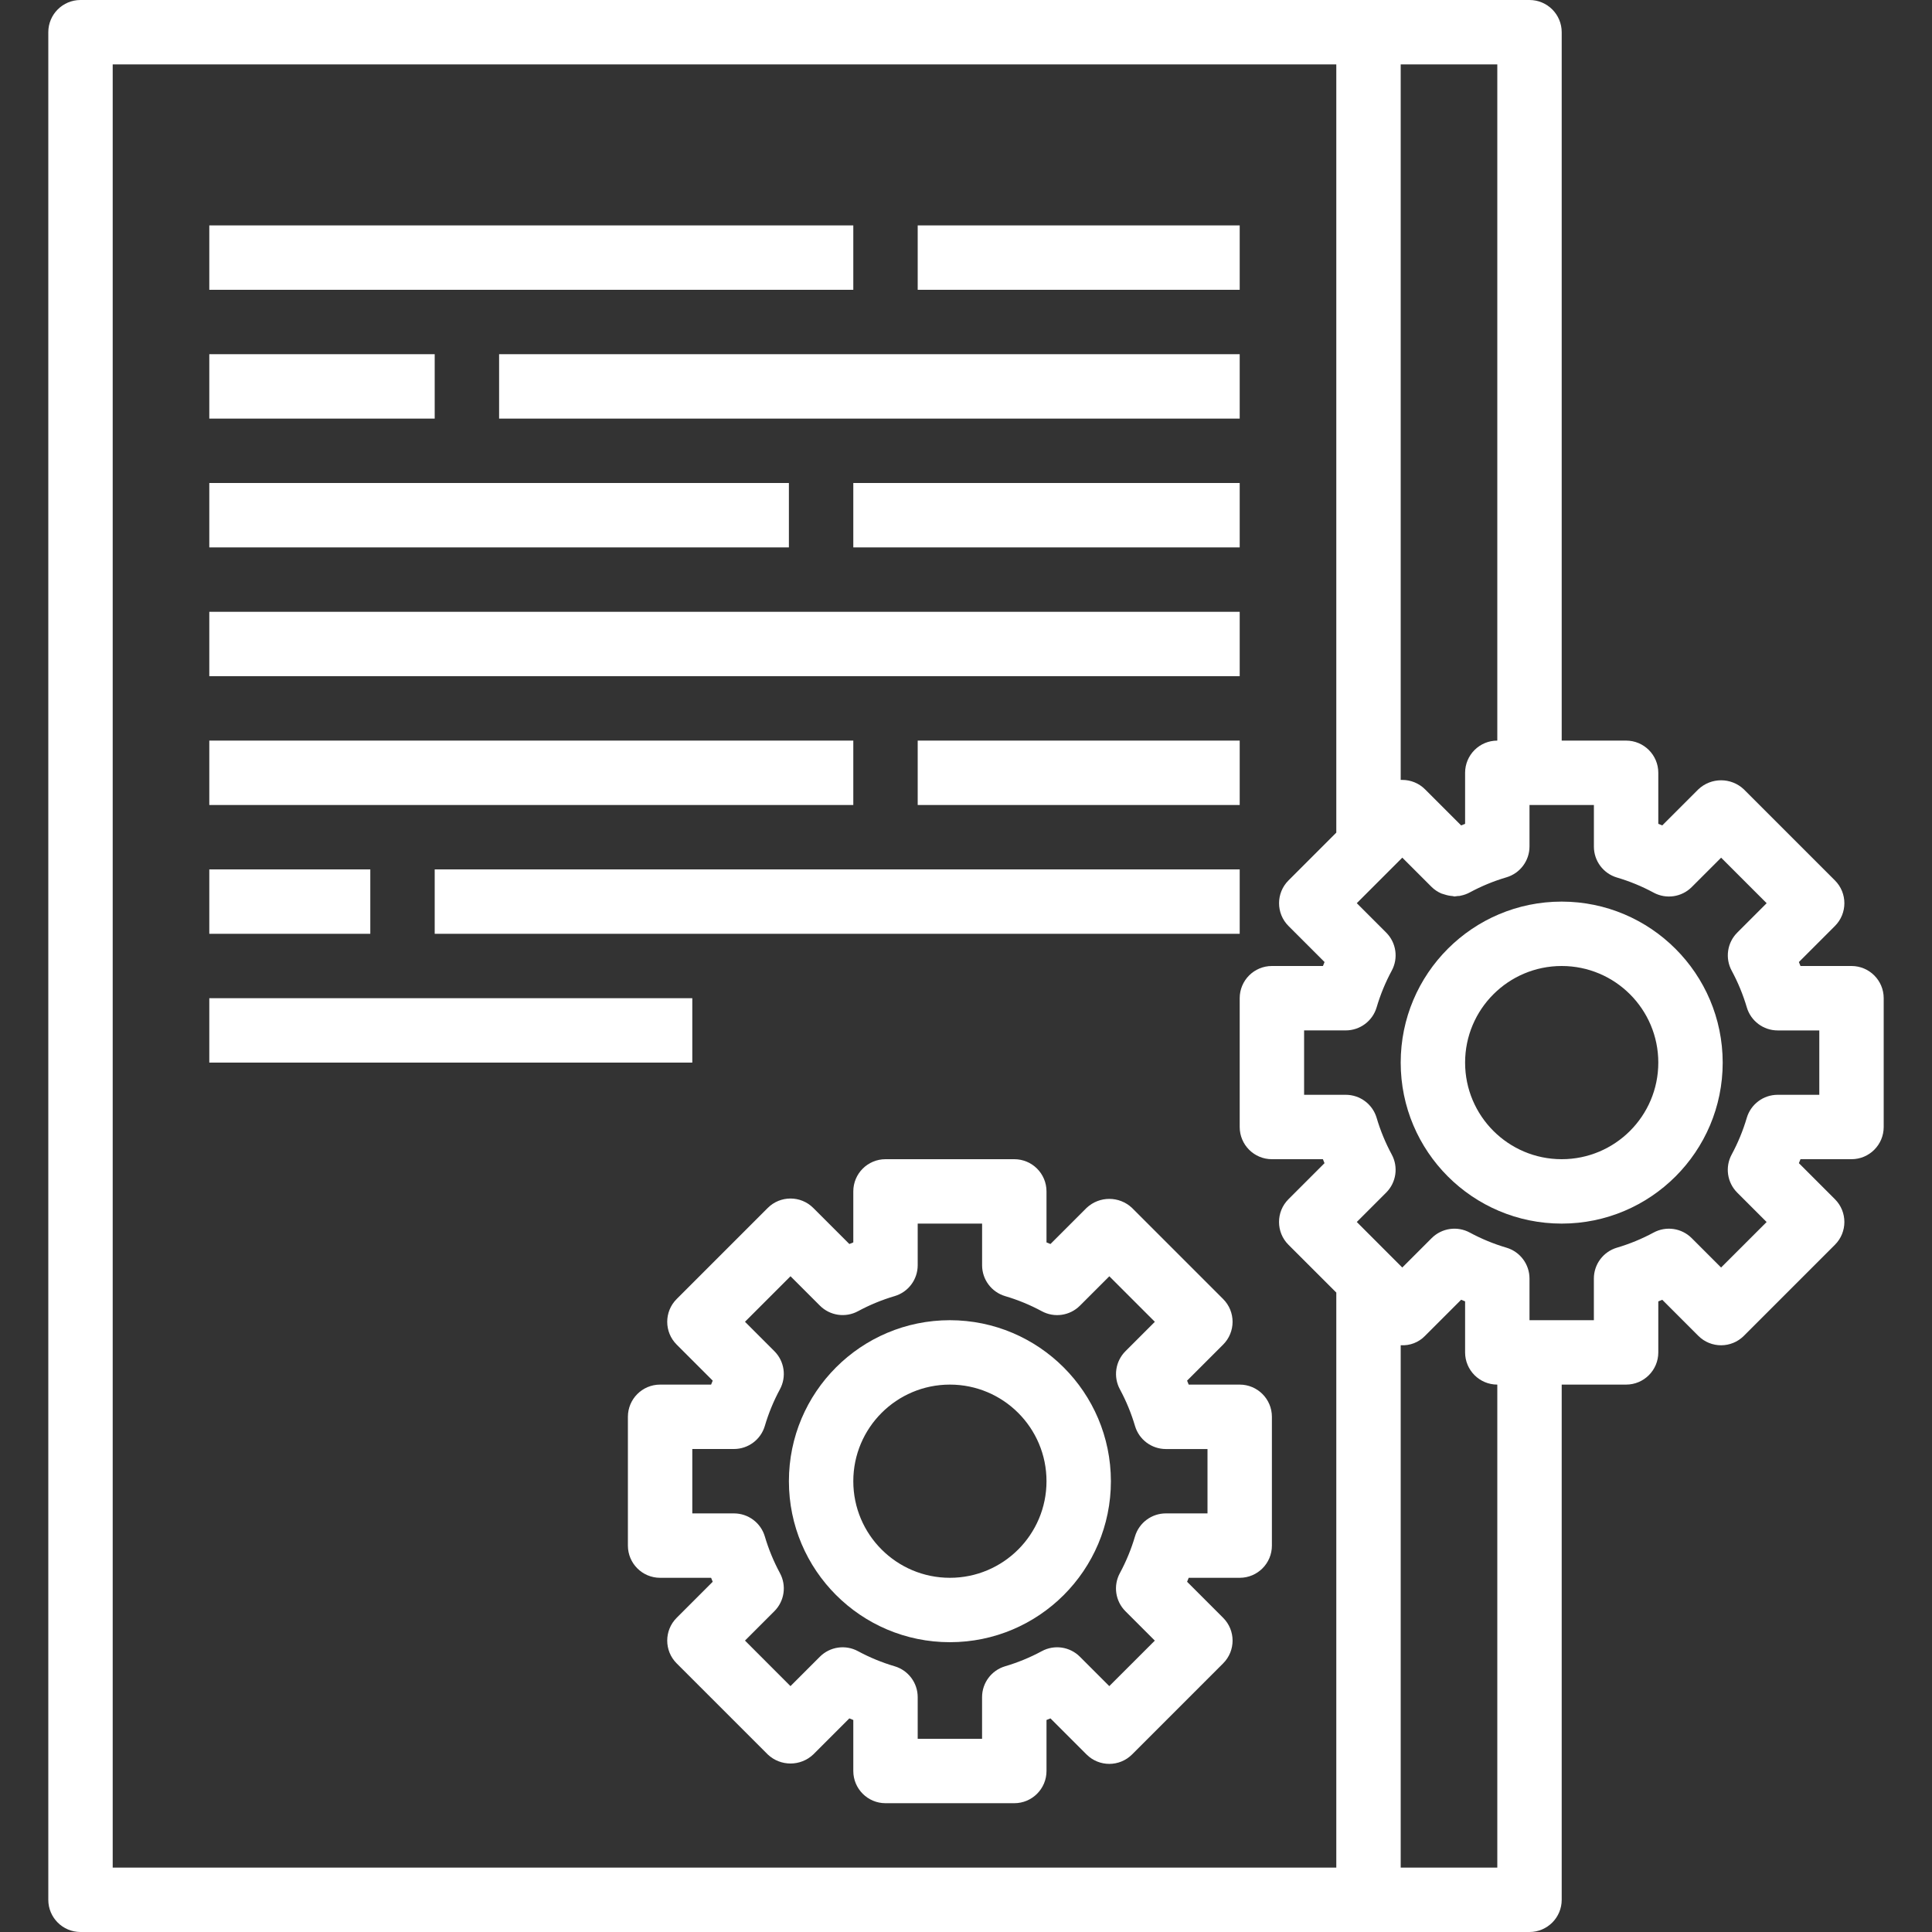 <?xml version="1.0" encoding="iso-8859-1"?>
<svg xmlns="http://www.w3.org/2000/svg" xmlns:xlink="http://www.w3.org/1999/xlink" version="1.1" id="Capa_1" x="0px" y="0px" viewBox="0 0 480 480" style="enable-background:new 0 0 480 480;" xml:space="preserve" width="512px" height="512px">
<rect x="0" y="0" width="480" height="480" fill="#333333" stroke="none"/>
<g>
	<g>
		<path d="M236,328c-22.091,0-40,17.909-40,40c0,22.091,17.909,40,40,40c22.091,0,40-17.909,40-40    C275.974,345.92,258.08,328.026,236,328z M236,392c-13.255,0-24-10.745-24-24s10.745-24,24-24s24,10.745,24,24    S249.255,392,236,392z" fill="#FFFFFF"/>
	</g>
</g>
<g>
	<g>
		<path d="M308,344h-12.672c-0.136-0.328-0.264-0.656-0.4-0.984l8.96-8.96c3.123-3.124,3.123-8.188,0-11.312l-22.632-22.632    c-3.174-3.001-8.138-3.001-11.312,0l-8.96,8.96l-0.984-0.4V296c0-4.418-3.582-8-8-8h-32c-4.418,0-8,3.582-8,8v12.672l-0.984,0.4    l-8.96-8.96c-3.124-3.123-8.188-3.123-11.312,0l-22.632,22.632c-3.123,3.124-3.123,8.188,0,11.312l8.96,8.96    c-0.136,0.328-0.272,0.656-0.4,0.984H164c-4.418,0-8,3.582-8,8v32c0,4.418,3.582,8,8,8h12.672c0.136,0.328,0.264,0.656,0.4,0.984    l-8.96,8.96c-3.123,3.124-3.123,8.188,0,11.312l22.632,22.632c3.174,3.001,8.138,3.001,11.312,0l8.96-8.96l0.984,0.4V440    c0,4.418,3.582,8,8,8h32c4.418,0,8-3.582,8-8v-12.672l0.984-0.4l8.96,8.96c3.124,3.123,8.188,3.123,11.312,0l22.632-22.632    c3.123-3.124,3.123-8.188,0-11.312l-8.96-8.96c0.136-0.328,0.272-0.656,0.4-0.984H308c4.418,0,8-3.582,8-8v-32    C316,347.582,312.418,344,308,344z M300,376h-10.352c-3.539,0.002-6.656,2.328-7.664,5.72c-0.931,3.159-2.188,6.213-3.752,9.112    c-1.689,3.114-1.129,6.968,1.376,9.472l7.304,7.304L275.6,418.912l-7.304-7.304c-2.504-2.505-6.358-3.065-9.472-1.376    c-2.899,1.564-5.953,2.821-9.112,3.752c-3.392,1.008-5.718,4.125-5.72,7.664V432H228v-10.352c-0.002-3.539-2.328-6.656-5.72-7.664    c-3.159-0.931-6.213-2.188-9.112-3.752c-3.114-1.689-6.968-1.129-9.472,1.376l-7.304,7.304L185.088,407.6l7.304-7.304    c2.505-2.505,3.065-6.358,1.376-9.472c-1.564-2.899-2.821-5.953-3.752-9.112c-1.011-3.389-4.128-5.711-7.664-5.712H172v-16h10.352    c3.539-0.002,6.656-2.328,7.664-5.72c0.931-3.159,2.188-6.213,3.752-9.112c1.689-3.114,1.129-6.968-1.376-9.472l-7.304-7.304    L196.4,317.08l7.304,7.304c2.505,2.505,6.358,3.065,9.472,1.376c2.899-1.564,5.953-2.821,9.112-3.752    c3.386-1.01,5.708-4.123,5.712-7.656V304h16v10.352c0.002,3.539,2.328,6.656,5.72,7.664c3.159,0.931,6.213,2.188,9.112,3.752    c3.114,1.689,6.968,1.129,9.472-1.376l7.304-7.304L286.92,328.4l-7.304,7.304c-2.505,2.505-3.065,6.358-1.376,9.472    c1.564,2.899,2.821,5.953,3.752,9.112c1.008,3.392,4.125,5.718,7.664,5.72H300V376z" fill="#FFFFFF"/>
	</g>
</g>
<g>
	<g>
		<path d="M388,224c-22.091,0-40,17.909-40,40c0,22.091,17.909,40,40,40c22.091,0,40-17.909,40-40    C427.974,241.92,410.08,224.026,388,224z M388,288c-13.255,0-24-10.745-24-24s10.745-24,24-24s24,10.745,24,24    S401.255,288,388,288z" fill="#FFFFFF"/>
	</g>
</g>
<g>
	<g>
		<path d="M460,240h-12.672c-0.136-0.328-0.264-0.656-0.4-0.984l8.96-8.96c3.123-3.124,3.123-8.188,0-11.312l-22.632-22.632    c-3.174-3.001-8.138-3.001-11.312,0l-8.96,8.96l-0.984-0.4V192c0-4.418-3.582-8-8-8h-16V8c0-4.418-3.582-8-8-8H20    c-4.418,0-8,3.582-8,8v464c0,4.418,3.582,8,8,8h360c4.418,0,8-3.582,8-8V344h16c4.418,0,8-3.582,8-8v-12.672l0.984-0.4l8.96,8.96    c3.124,3.123,8.188,3.123,11.312,0l22.632-22.632c3.123-3.124,3.123-8.188,0-11.312l-8.96-8.96c0.136-0.328,0.272-0.656,0.4-0.984    H460c4.418,0,8-3.582,8-8v-32C468,243.582,464.418,240,460,240z M348,16h24v168c-4.418,0-8,3.582-8,8v12.672l-0.984,0.4    l-8.96-8.96c-1.5-1.5-3.534-2.344-5.656-2.344H348V16z M332,464H28V16h304v190.864l-11.88,11.88    c-3.123,3.124-3.123,8.188,0,11.312l8.96,8.96c-0.136,0.328-0.272,0.656-0.4,0.984H316c-4.418,0-8,3.582-8,8v32    c0,4.418,3.582,8,8,8h12.672c0.136,0.328,0.264,0.656,0.4,0.984l-8.96,8.96c-3.123,3.124-3.123,8.188,0,11.312L332,321.136V464z     M372,464h-24V334.216c2.265,0.155,4.482-0.701,6.056-2.336l8.96-8.96l0.984,0.4V336c0,4.418,3.582,8,8,8V464z M452,272h-10.352    c-3.539,0.002-6.656,2.328-7.664,5.72c-0.931,3.159-2.188,6.213-3.752,9.112c-1.689,3.114-1.129,6.968,1.376,9.472l7.304,7.304    L427.6,314.912l-7.304-7.304c-2.504-2.505-6.358-3.065-9.472-1.376c-2.899,1.564-5.953,2.821-9.112,3.752    c-3.392,1.008-5.718,4.125-5.72,7.664V328H380v-10.352c-0.002-3.539-2.328-6.656-5.72-7.664c-3.159-0.931-6.213-2.188-9.112-3.752    c-3.114-1.689-6.968-1.129-9.472,1.376l-7.304,7.304L337.088,303.6l7.304-7.304c2.505-2.505,3.065-6.358,1.376-9.472    c-1.564-2.899-2.821-5.953-3.752-9.112c-1.011-3.389-4.128-5.711-7.664-5.712H324v-16h10.352c3.539-0.002,6.656-2.328,7.664-5.72    c0.931-3.159,2.188-6.213,3.752-9.112c1.689-3.114,1.129-6.968-1.376-9.472l-7.304-7.304L348.4,213.08l7.304,7.304    c0.695,0.676,1.509,1.218,2.4,1.6c0.28,0.105,0.566,0.193,0.856,0.264c0.622,0.205,1.267,0.331,1.92,0.376    c0.16,0,0.312,0.096,0.472,0.096c0.301-0.02,0.6-0.058,0.896-0.112c0.232,0,0.464,0,0.696-0.088    c0.774-0.155,1.521-0.425,2.216-0.8c2.899-1.564,5.953-2.821,9.112-3.752c3.378-1,5.704-4.093,5.728-7.616V200h16v10.352    c0.002,3.539,2.328,6.656,5.72,7.664c3.159,0.931,6.213,2.188,9.112,3.752c3.114,1.689,6.968,1.129,9.472-1.376l7.304-7.304    L438.92,224.4l-7.304,7.304c-2.505,2.504-3.065,6.358-1.376,9.472c1.564,2.899,2.821,5.953,3.752,9.112    c1.008,3.392,4.125,5.718,7.664,5.72H452V272z" fill="#FFFFFF"/>
	</g>
</g>
<g>
	<g>
		<rect x="228" y="56" width="80" height="16" fill="#FFFFFF"/>
	</g>
</g>
<g>
	<g>
		<rect x="52" y="56" width="160" height="16" fill="#FFFFFF"/>
	</g>
</g>
<g>
	<g>
		<rect x="124" y="88" width="184" height="16" fill="#FFFFFF"/>
	</g>
</g>
<g>
	<g>
		<rect x="52" y="88" width="56" height="16" fill="#FFFFFF"/>
	</g>
</g>
<g>
	<g>
		<rect x="212" y="120" width="96" height="16" fill="#FFFFFF"/>
	</g>
</g>
<g>
	<g>
		<rect x="52" y="120" width="144" height="16" fill="#FFFFFF"/>
	</g>
</g>
<g>
	<g>
		<rect x="52" y="152" width="256" height="16" fill="#FFFFFF"/>
	</g>
</g>
<g>
	<g>
		<rect x="228" y="184" width="80" height="16" fill="#FFFFFF"/>
	</g>
</g>
<g>
	<g>
		<rect x="52" y="184" width="160" height="16" fill="#FFFFFF"/>
	</g>
</g>
<g>
	<g>
		<rect x="108" y="216" width="200" height="16" fill="#FFFFFF"/>
	</g>
</g>
<g>
	<g>
		<rect x="52" y="216" width="40" height="16" fill="#FFFFFF"/>
	</g>
</g>
<g>
	<g>
		<rect x="52" y="248" width="120" height="16" fill="#FFFFFF"/>
	</g>
</g>
</svg>
